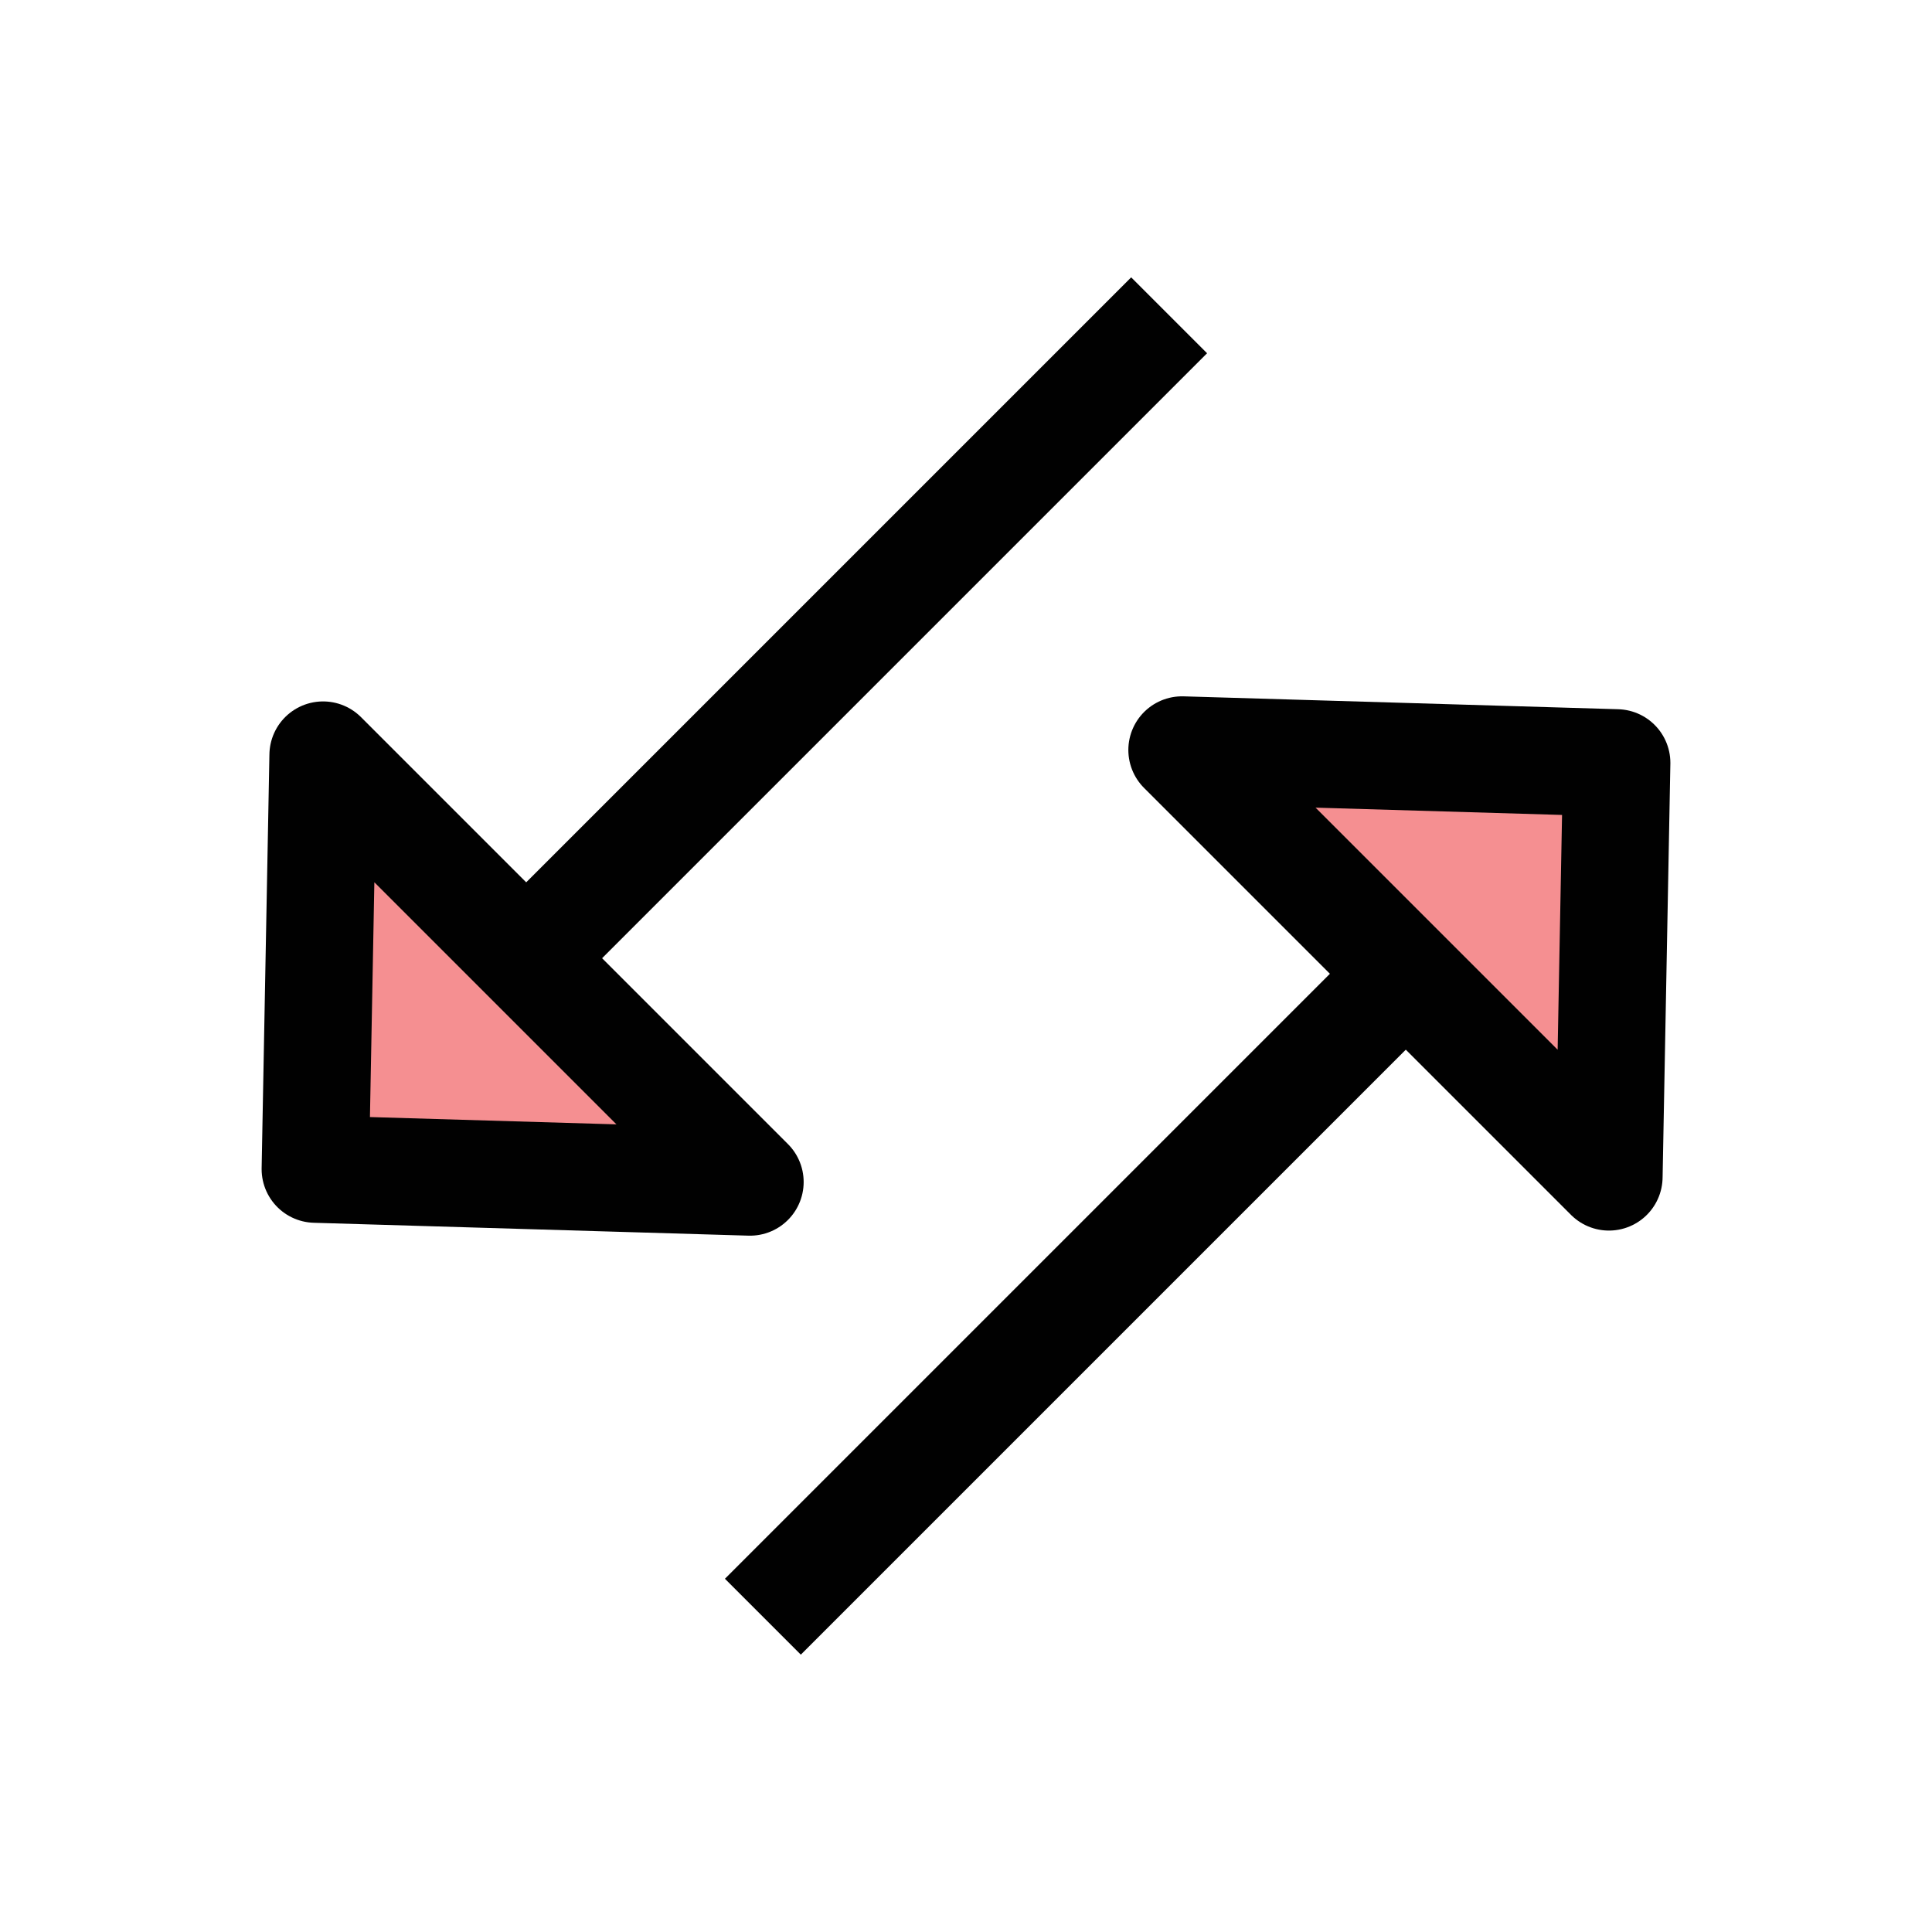 <?xml version="1.0" encoding="UTF-8"?>
<svg id="arrow-headed-twoway-diagonal-rl" xmlns="http://www.w3.org/2000/svg" viewBox="0 0 72 72">
  <polygon points="11.75 43.57 27.95 44.05 12.04 28.14 11.75 43.57" style="fill: #ed2024; opacity: .5; stroke-width: 0px;"/>
  <polygon points="60.25 28.43 44.05 27.95 59.96 43.86 60.25 28.43" style="fill: #ed2024; opacity: .5; stroke-width: 0px;"/>
  <line x1="43.57" y1="11.75" x2="19.61" y2="35.71" style="fill: none; stroke: #010101; stroke-linejoin: round; stroke-width: 4px;"/>
  <line x1="28.43" y1="60.25" x2="52.39" y2="36.29" style="fill: none; stroke: #010101; stroke-linejoin: round; stroke-width: 4px;"/>
  <polygon points="11.75 43.57 27.95 44.05 12.04 28.14 11.75 43.57" style="fill: none; stroke: #010101; stroke-linejoin: round; stroke-width: 4px;"/>
  <polygon points="60.25 28.43 44.05 27.95 59.96 43.86 60.25 28.43" style="fill: none; stroke: #010101; stroke-linejoin: round; stroke-width: 4px;"/>
</svg>